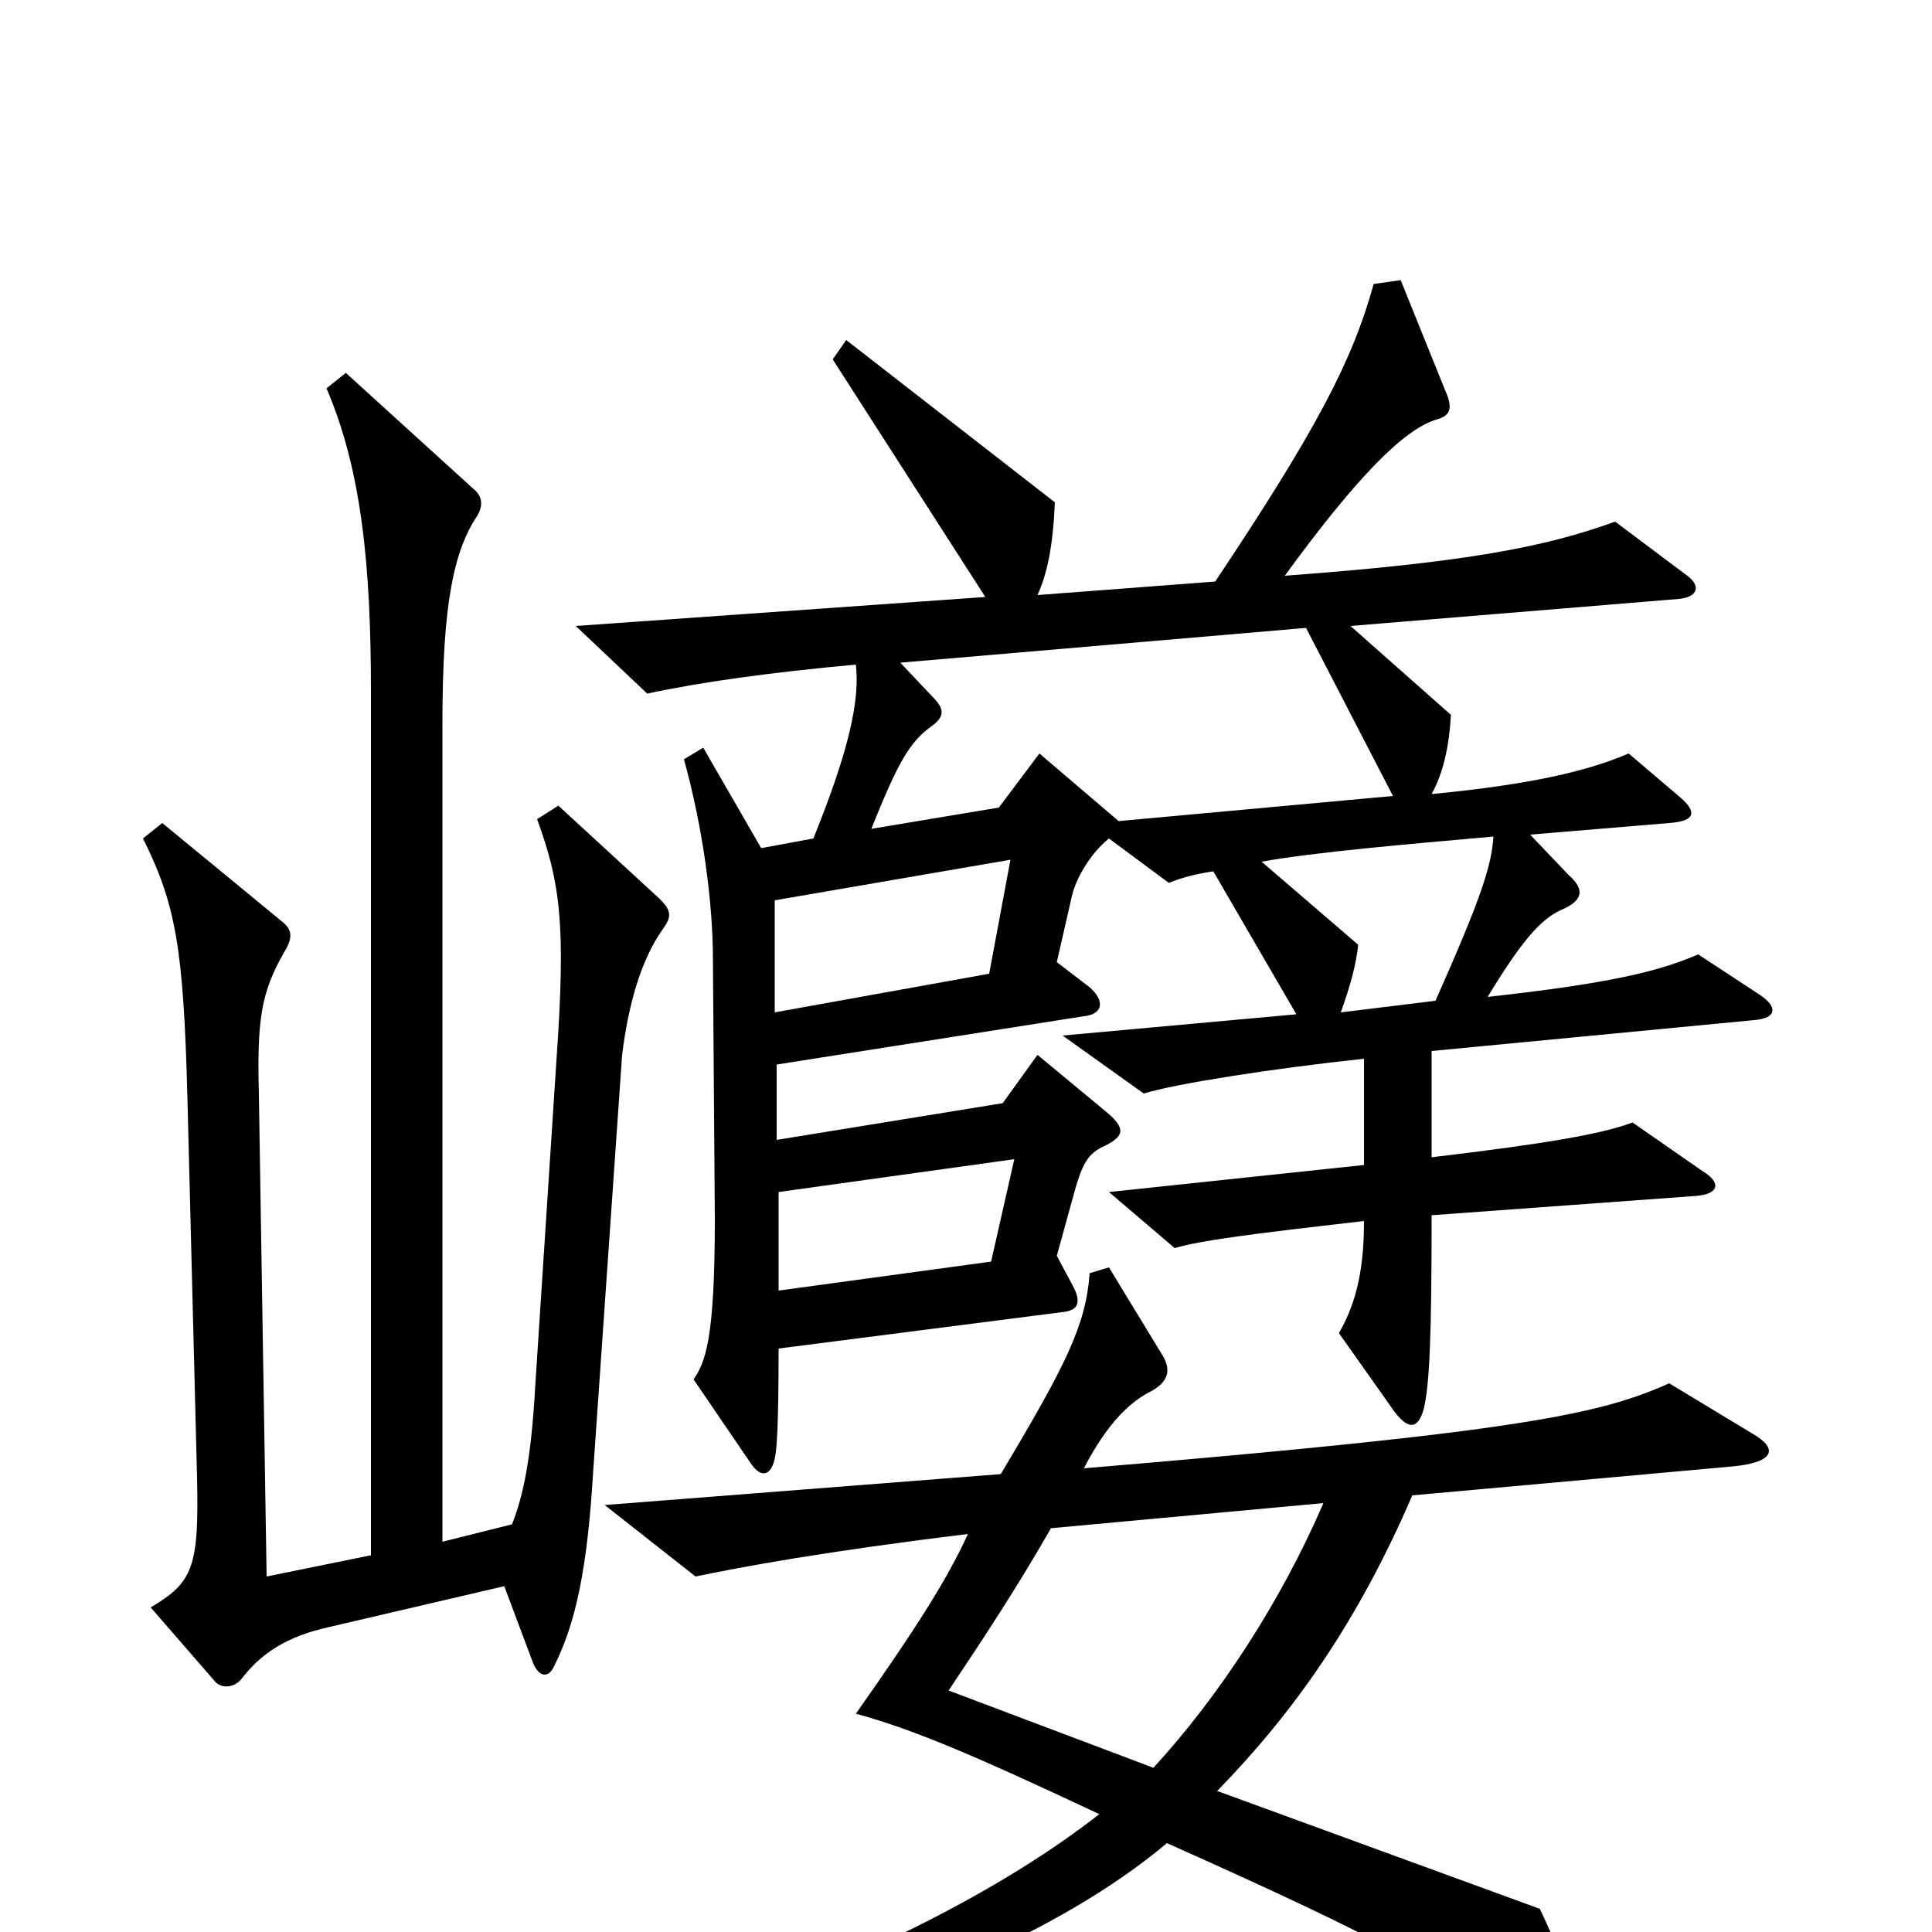 <svg xmlns="http://www.w3.org/2000/svg" viewBox="0 -1000 1000 1000">
	<path fill="#000000" d="M911 -485L879 -506C858 -497 833 -491 770 -484C787 -512 797 -524 808 -529C820 -534 820 -540 812 -547L792 -568L864 -574C878 -575 878 -580 870 -587L843 -610C822 -601 793 -594 741 -589C747 -600 750 -613 751 -630L699 -676L869 -690C879 -691 881 -697 872 -703L836 -730C800 -717 760 -709 665 -702C700 -750 726 -778 744 -783C751 -785 752 -789 748 -798L725 -855L711 -853C700 -813 681 -777 629 -699L537 -692C542 -703 545 -717 546 -740L438 -824L431 -814L510 -691L298 -676L335 -641C363 -647 399 -652 443 -656C445 -638 440 -613 421 -566L394 -561L364 -613L354 -607C364 -571 369 -532 369 -504L370 -369C370 -306 365 -295 359 -286L389 -242C394 -235 399 -236 401 -245C402 -249 403 -261 403 -302L551 -321C558 -322 560 -326 555 -335L547 -350L555 -379C560 -398 563 -403 572 -407C582 -412 583 -416 572 -425L537 -454L519 -429L402 -410V-449L561 -474C571 -475 572 -482 564 -489L547 -502L555 -537C557 -545 564 -558 574 -566L605 -543C612 -546 621 -548 628 -549L671 -475L550 -464L592 -434C608 -439 659 -447 706 -452V-397L574 -383L608 -354C622 -358 645 -361 706 -368C706 -346 703 -327 693 -310L722 -269C729 -260 734 -260 737 -271C740 -284 741 -309 741 -371L878 -381C890 -382 891 -388 881 -394L845 -419C829 -413 800 -408 741 -401V-456L908 -472C920 -473 920 -479 911 -485ZM343 -519C348 -526 348 -529 339 -537L289 -583L278 -576C290 -543 293 -522 288 -451L277 -282C275 -246 271 -226 265 -211L229 -202V-626C229 -688 235 -715 247 -733C250 -738 250 -743 245 -747L179 -807L169 -799C187 -757 192 -708 192 -642V-195L138 -184L134 -433C133 -472 135 -486 147 -507C152 -515 151 -519 146 -523L84 -574L74 -566C91 -532 95 -509 97 -432L102 -235C103 -189 100 -181 78 -168L111 -130C114 -126 121 -126 125 -131C135 -144 148 -153 171 -158L261 -179L276 -139C279 -132 284 -131 287 -138C298 -160 304 -188 307 -238L322 -454C325 -478 331 -502 343 -519ZM907 -258L864 -284C828 -268 788 -259 561 -240C574 -265 586 -275 596 -280C605 -285 606 -291 602 -298L574 -344L564 -341C562 -314 552 -294 518 -237L313 -221L360 -184C384 -189 427 -197 501 -206C490 -182 474 -157 443 -113C472 -105 501 -93 569 -61C519 -22 442 19 316 61L324 76C460 38 548 1 604 -46C716 4 751 23 805 62C816 70 820 68 819 53C818 39 809 13 797 -12L630 -73C670 -114 703 -161 731 -226L897 -241C918 -243 921 -250 907 -258ZM721 -588L579 -575L538 -610L517 -582L451 -571C465 -606 471 -616 482 -624C489 -629 489 -633 483 -639L466 -657L676 -675ZM773 -567C772 -552 767 -536 743 -482L694 -476C699 -490 702 -501 703 -511L653 -554C681 -559 728 -563 773 -567ZM523 -555L512 -496L401 -476V-534ZM525 -400L513 -347L403 -332V-383ZM685 -222C663 -171 631 -122 597 -85L491 -125C509 -152 525 -176 544 -209Z"/>
</svg>